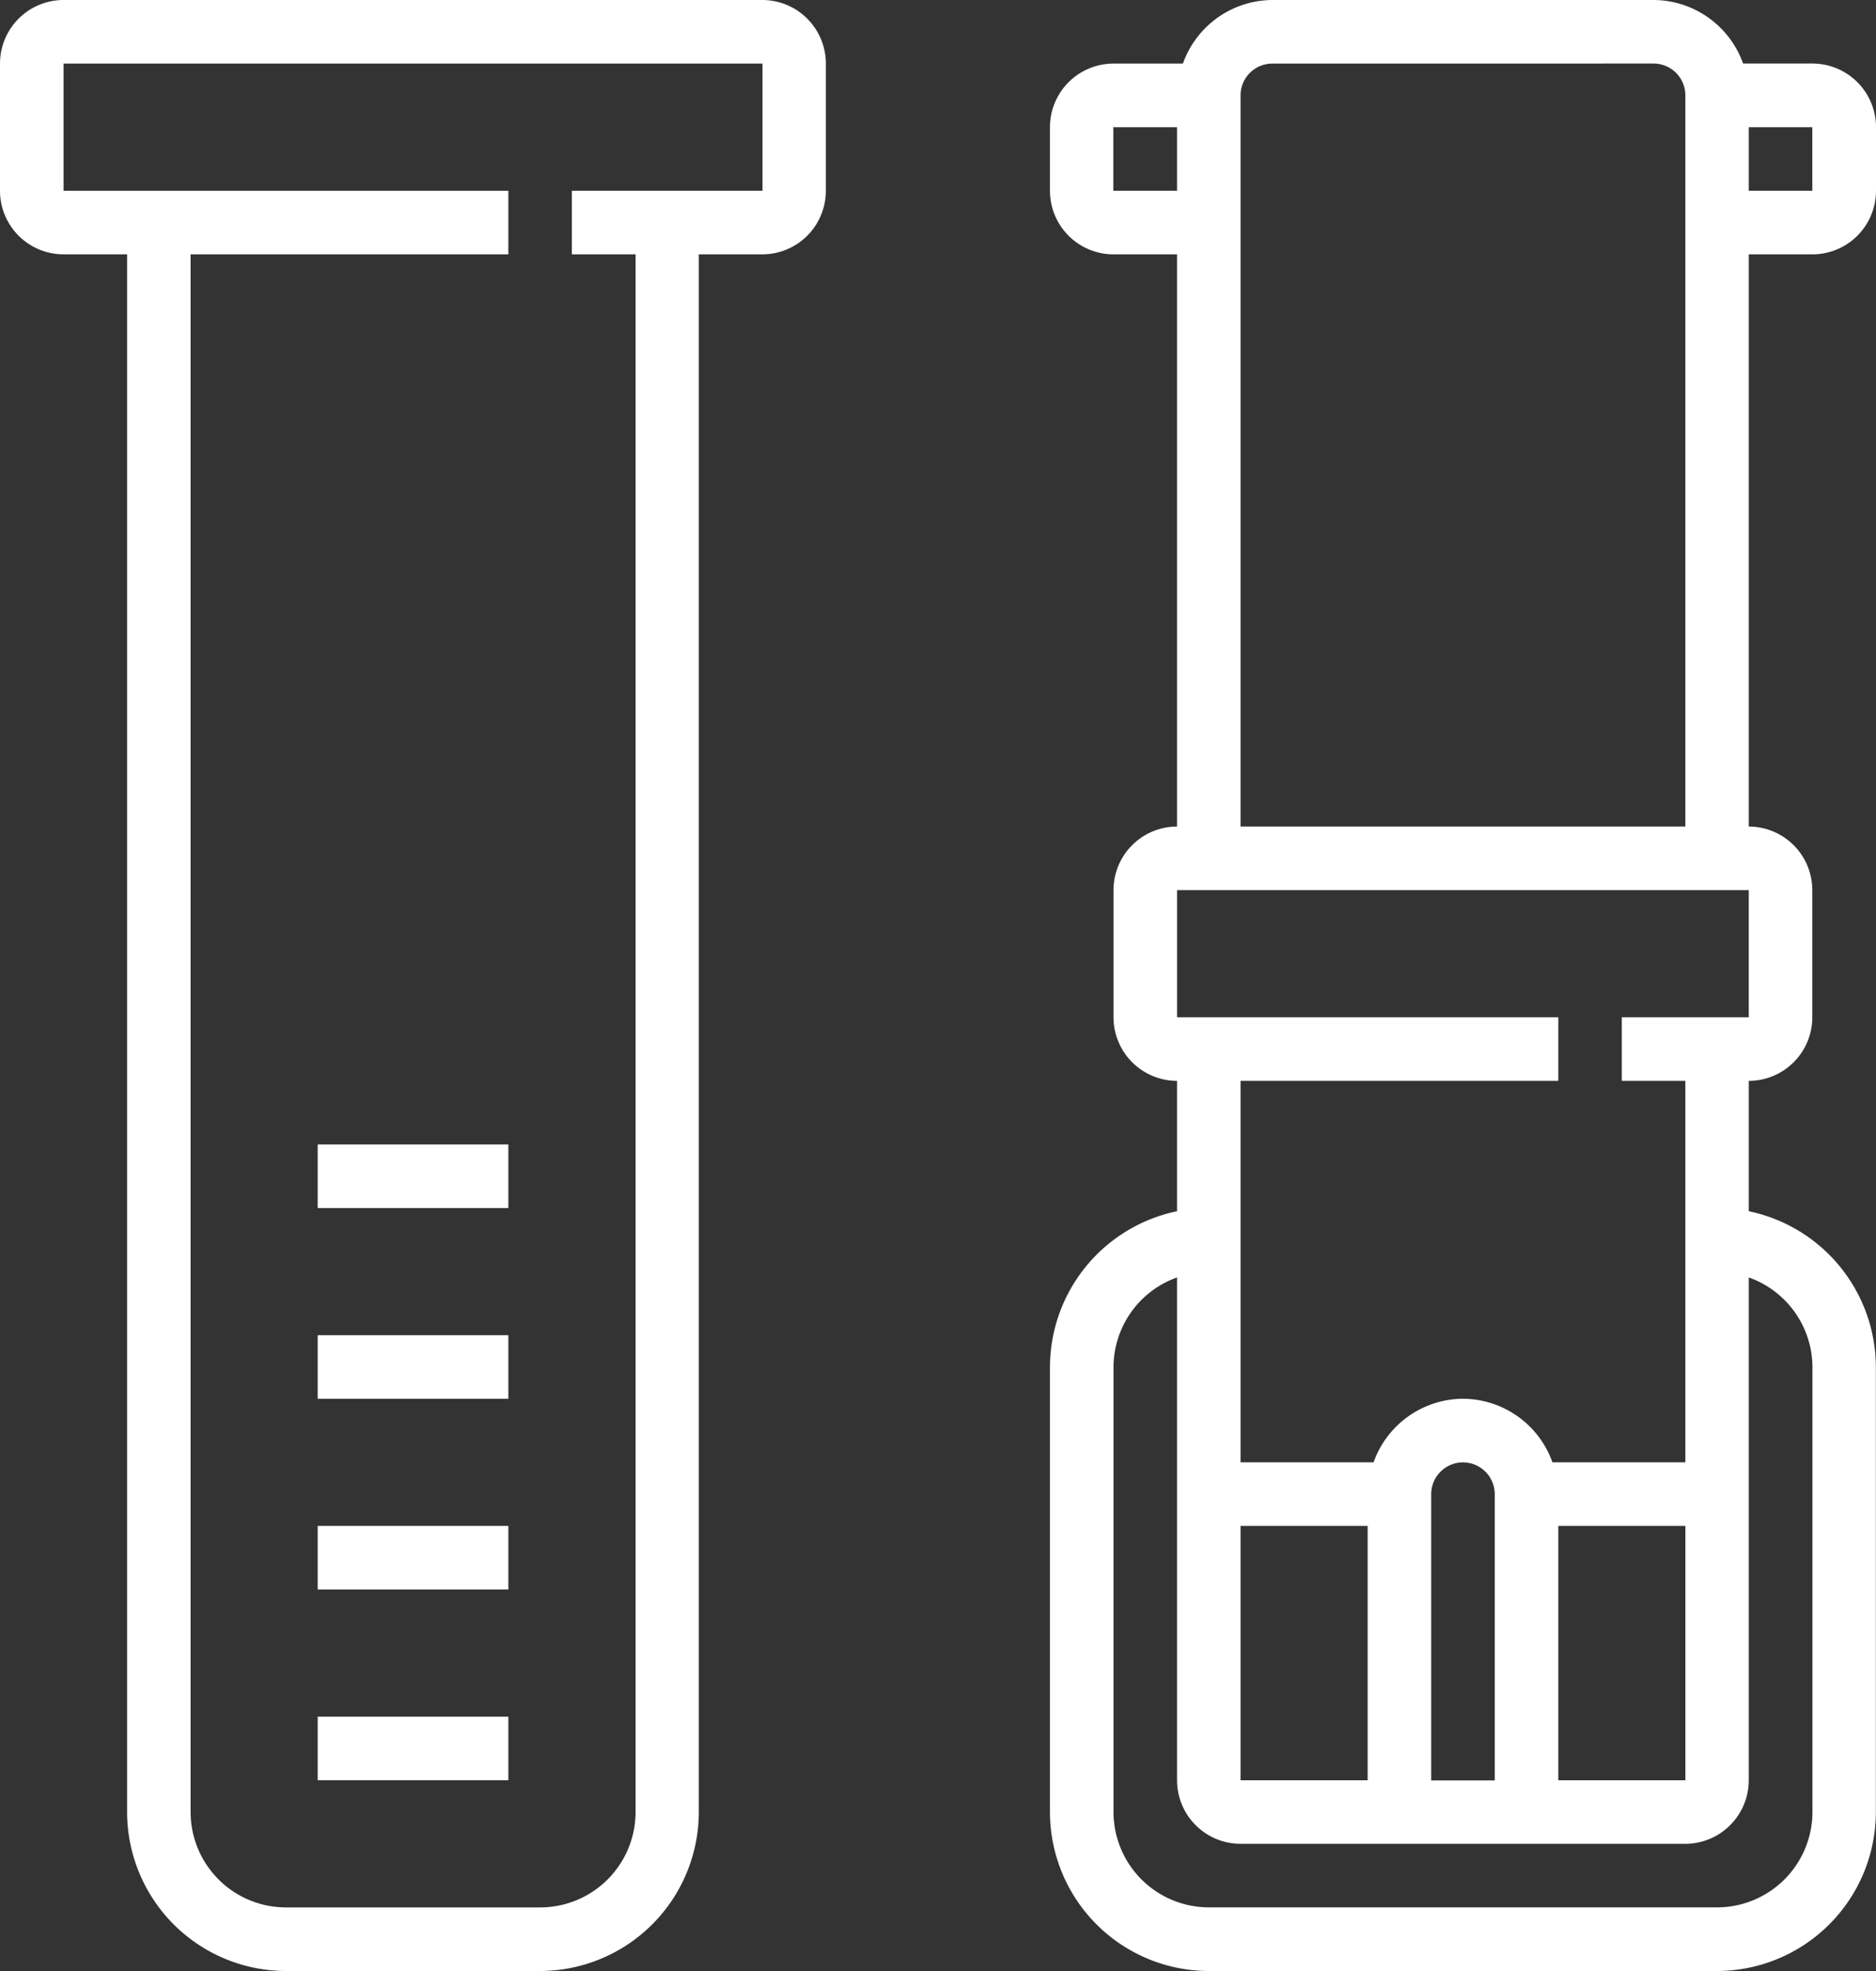 <svg xmlns="http://www.w3.org/2000/svg" width="40" height="42" viewBox="0 0 40 42">
  <rect x="0" y="0" width="40" height="42" fill="#333333" stroke="none"/>
  <g id="watch-brands" transform="translate(-419 -553)">
    <path id="Shape" d="M11.516,42H6.1A3.391,3.391,0,0,1,2.71,38.613V5.42H1.355A1.356,1.356,0,0,1,0,4.064V1.355A1.356,1.356,0,0,1,1.355,0h14.9a1.356,1.356,0,0,1,1.354,1.354v2.71A1.356,1.356,0,0,1,16.259,5.42H14.9V38.613A3.391,3.391,0,0,1,11.516,42ZM4.064,5.42V38.613A2.035,2.035,0,0,0,6.1,40.645h5.42a2.035,2.035,0,0,0,2.032-2.032V5.42H12.193V4.064h4.065V1.355H1.355v2.71h9.484V5.42Z" transform="translate(419 553)" fill="#fff"/>
    <rect id="Rectangle" width="4.065" height="1.355" transform="translate(425.774 577.387)" fill="#fff"/>
    <rect id="Rectangle-2" data-name="Rectangle" width="4.065" height="1.355" transform="translate(425.774 581.452)" fill="#fff"/>
    <rect id="Rectangle-3" data-name="Rectangle" width="4.065" height="1.355" transform="translate(425.774 585.516)" fill="#fff"/>
    <rect id="Rectangle-4" data-name="Rectangle" width="4.065" height="1.355" transform="translate(425.774 589.581)" fill="#fff"/>
    <path id="Shape-2" data-name="Shape" d="M14.225,42H3.387A3.391,3.391,0,0,1,0,38.613V29.129A3.4,3.4,0,0,1,2.71,25.81V23.032a1.357,1.357,0,0,1-1.355-1.354v-2.71A1.356,1.356,0,0,1,2.71,17.613V5.42H1.355A1.356,1.356,0,0,1,0,4.064V2.71A1.356,1.356,0,0,1,1.355,1.355h1.48A2.036,2.036,0,0,1,4.742,0h8.129a2.036,2.036,0,0,1,1.908,1.354h1.48A1.356,1.356,0,0,1,17.613,2.71V4.064A1.356,1.356,0,0,1,16.259,5.42H14.9V17.613a1.357,1.357,0,0,1,1.355,1.354v2.71A1.356,1.356,0,0,1,14.9,23.032V25.81a3.4,3.4,0,0,1,2.71,3.319v9.483A3.391,3.391,0,0,1,14.225,42ZM2.71,27.221a2.036,2.036,0,0,0-1.355,1.908v9.483a2.035,2.035,0,0,0,2.032,2.032H14.225a2.035,2.035,0,0,0,2.033-2.032V29.129A2.036,2.036,0,0,0,14.9,27.221V37.936a1.356,1.356,0,0,1-1.354,1.354H4.064A1.356,1.356,0,0,1,2.71,37.936V27.221Zm8.129,5.295v5.42h2.71v-5.42ZM8.807,31.162a.678.678,0,0,0-.678.677v6.1H9.484v-6.1A.678.678,0,0,0,8.807,31.162ZM4.064,32.516v5.42h2.71v-5.42Zm4.742-2.71a2.036,2.036,0,0,1,1.908,1.355h2.834v-8.13H12.193V21.677H14.9v-2.71H2.71v2.71h8.129v1.354H4.064v8.13H6.9A2.036,2.036,0,0,1,8.807,29.806ZM4.742,1.355a.678.678,0,0,0-.678.678V17.613h9.484V2.032a.678.678,0,0,0-.678-.678ZM14.9,2.71V4.064h1.355V2.71Zm-13.549,0V4.064H2.71V2.71Z" transform="translate(441.387 553)" fill="#fff"/>
  </g>
</svg>
